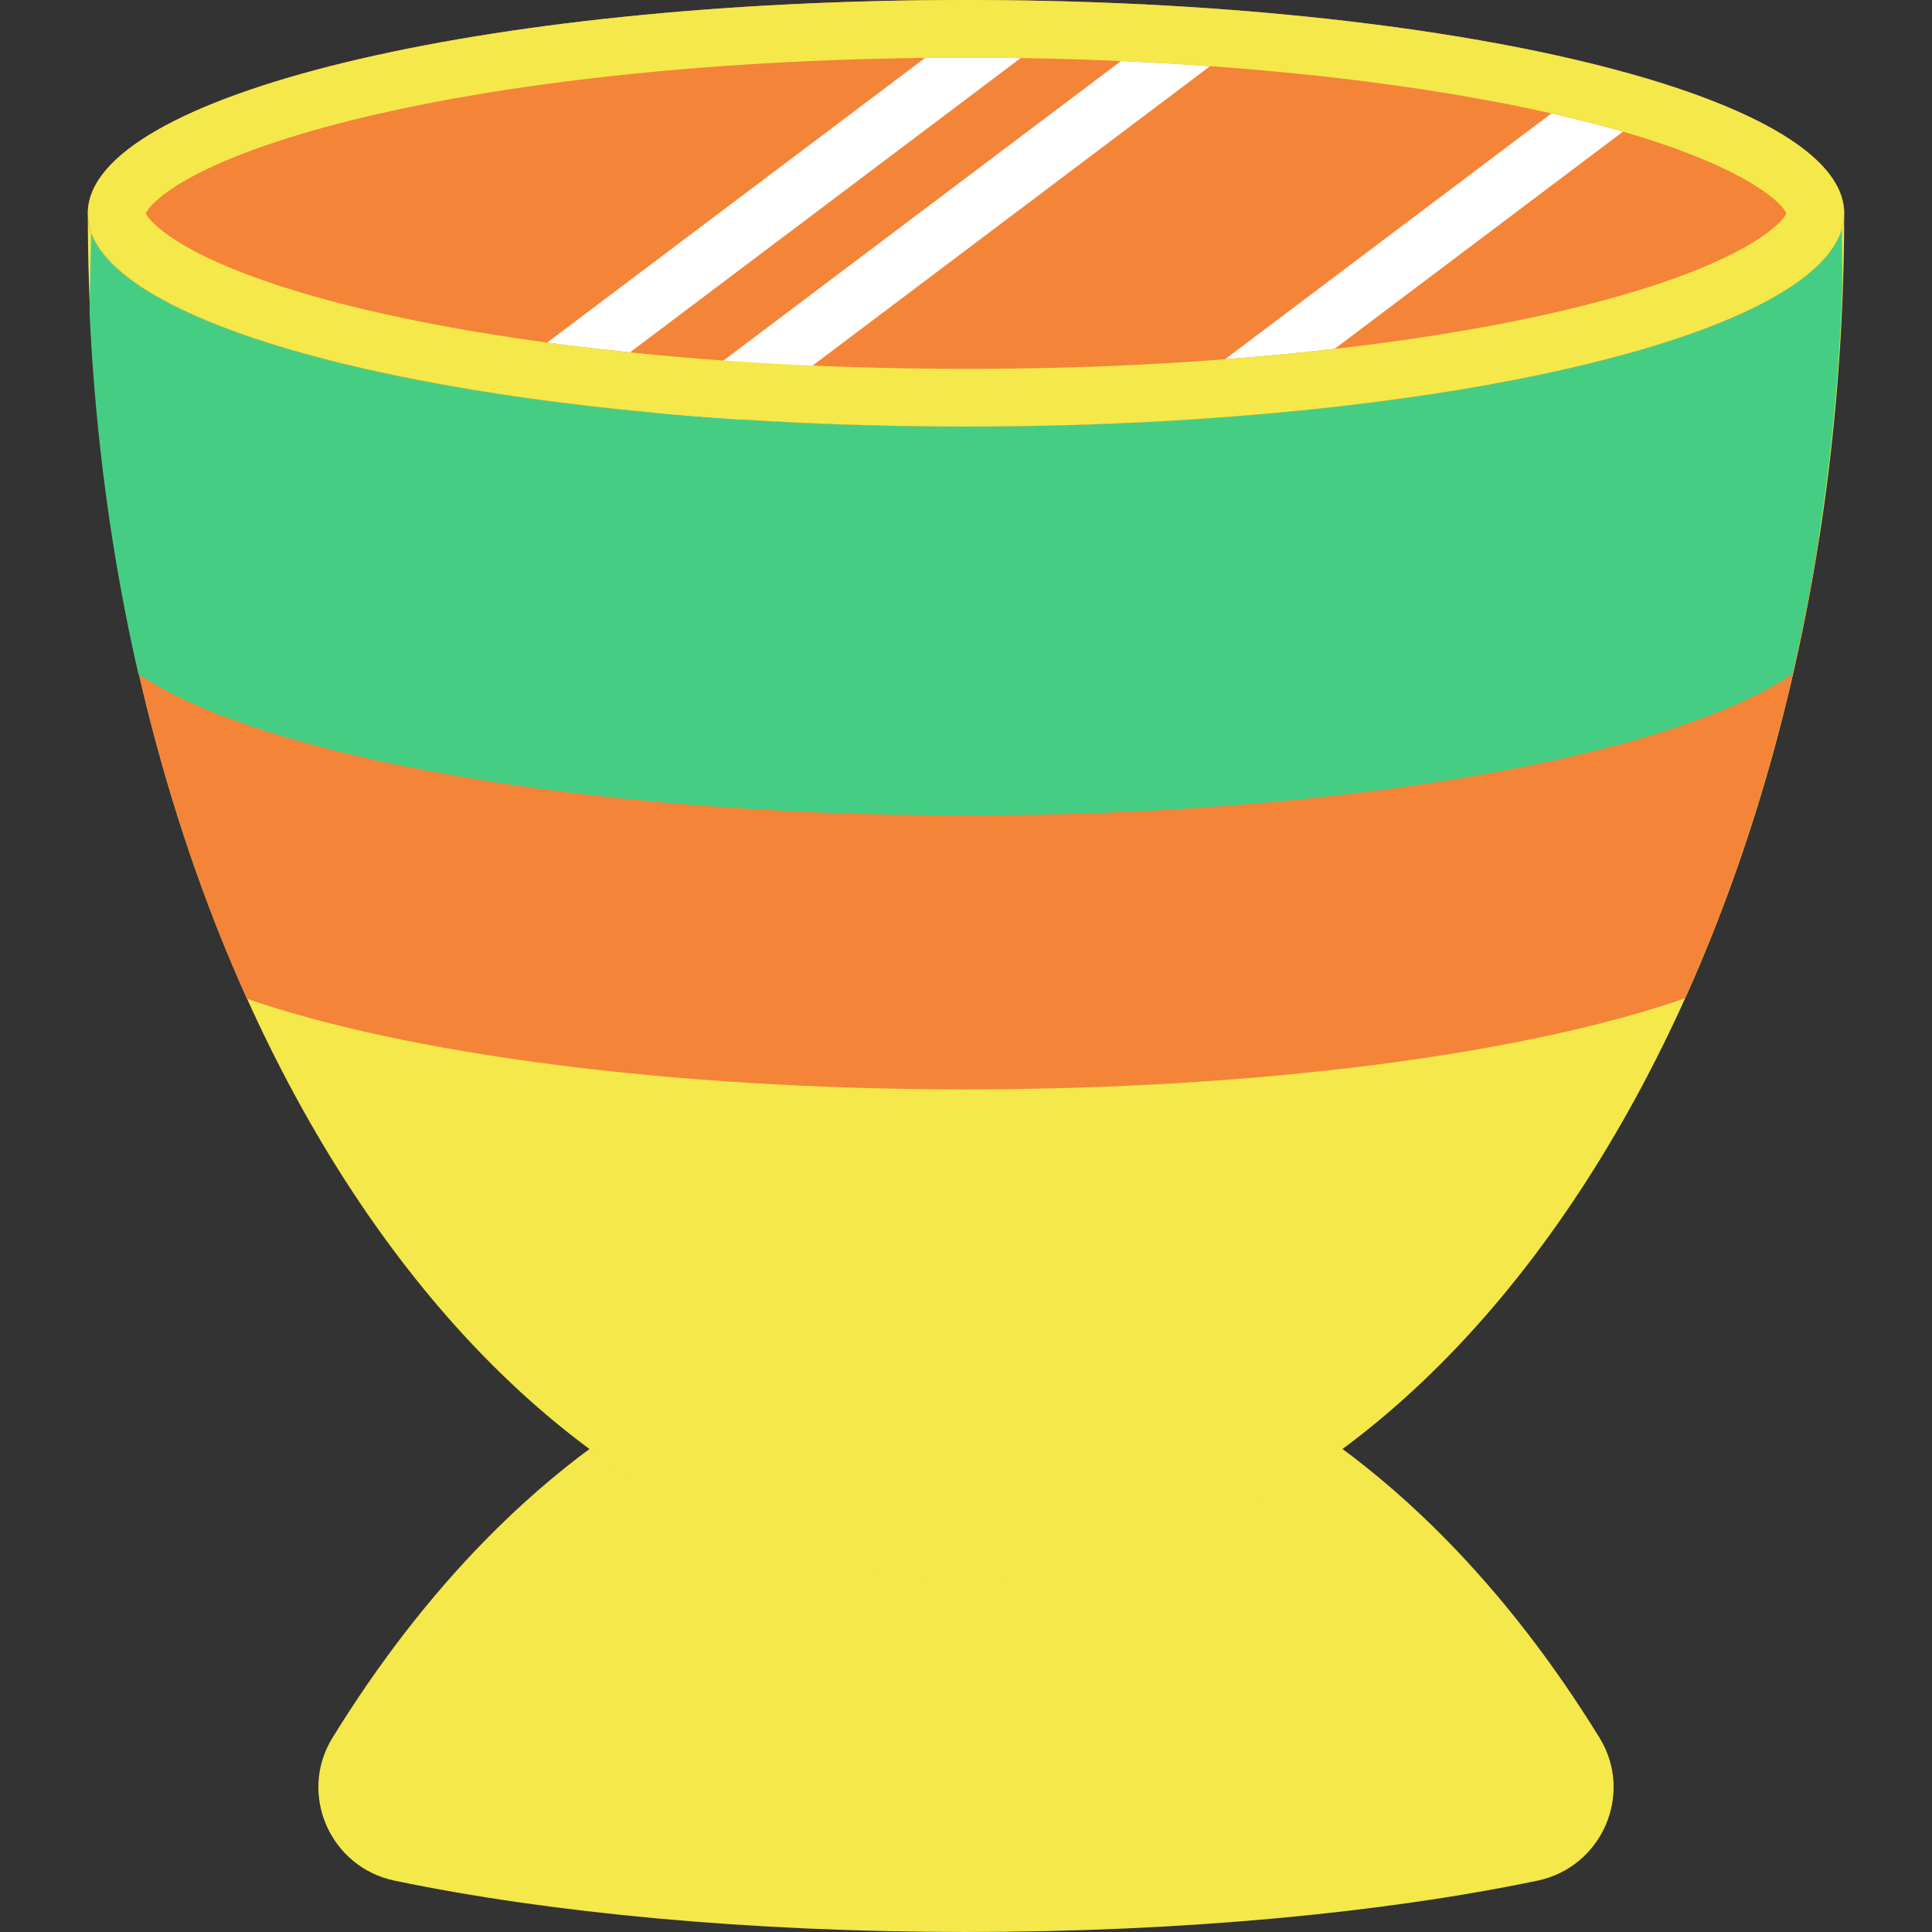 <?xml version="1.0" encoding="iso-8859-1"?>
<!-- Generator: Adobe Illustrator 19.1.0, SVG Export Plug-In . SVG Version: 6.00 Build 0)  -->
<svg version="1.1" id="Capa_1" xmlns="http://www.w3.org/2000/svg" xmlns:xlink="http://www.w3.org/1999/xlink" x="0px" y="0px"
	 viewBox="0 0 427.542 427.542" style="enable-background:new 0 0 427.542 427.542;" xml:space="preserve">
<rect x="0" y="0" width="427.542" height="427.542" fill="#333333" stroke="none"/>
<g>
	<path style="fill:#F4E84A;" d="M353.966,384.558c7.657,12.423,0.535,28.653-13.752,31.628
		c-33.988,7.078-78.155,11.356-126.443,11.356s-92.455-4.278-126.443-11.356c-14.287-2.975-21.409-19.206-13.752-31.628
		c10.151-16.469,21.489-31.153,33.809-43.718c30.553-31.191,67.116-49.334,106.386-49.334s75.833,18.143,106.386,49.334
		C332.477,353.405,343.815,368.089,353.966,384.558z"/>
	<path style="fill:#F4E84A;" d="M408.108,47.196c0,167.13-87.008,302.611-194.337,302.611S19.434,214.326,19.434,47.196
		c0,26.069,87.008,47.196,194.337,47.196S408.108,73.265,408.108,47.196z"/>
	<path style="fill:#F48438;" d="M24.953,119.151c5.814,37.113,16.016,71.544,29.713,101.88
		c35.171,12.123,93.25,20.044,158.956,20.044c65.888,0,124.11-7.964,159.251-20.144c13.711-30.392,23.915-64.89,29.715-102.075
		c-20.468,20.74-97.294,36.155-188.966,36.155C122.386,155.011,45.856,139.742,24.953,119.151z"/>
	<path style="fill:#45CE83;" d="M30.63,149.163c26.877,18.241,98.665,31.293,183.016,31.293s156.139-13.052,183.016-31.293
		c6.246-27.18,10.077-56.15,11.064-86.293c-0.033-4.321-0.07-8.583-0.11-12.807c-6.102,24.733-90.604,44.33-193.97,44.33
		c-101.213,0-184.34-18.789-193.488-42.791c-0.129,5.671-0.243,11.475-0.342,17.412C21.094,96.95,24.809,123.835,30.63,149.163z"/>
	<path style="fill:#F48438;" d="M408.111,47.2c0,20.803-55.41,38.458-132.325,44.732h-0.011c-7.54,0.617-15.283,1.127-23.206,1.521
		h-0.011c-12.539,0.617-25.504,0.936-38.787,0.936c-17.208,0-33.895-0.542-49.774-1.563h-0.011
		c-6.551-0.415-12.954-0.925-19.207-1.5c-6.924-0.638-13.666-1.372-20.186-2.191c-6.147-0.766-12.092-1.617-17.825-2.542
		C54.145,78.159,19.431,63.663,19.431,47.2c0-26.067,87.008-47.2,194.34-47.2c2.648,0,5.286,0.011,7.902,0.043
		c6.966,0.064,13.837,0.223,20.59,0.468c7.36,0.255,14.581,0.617,21.643,1.074h0.011c6.551,0.425,12.943,0.925,19.197,1.51
		c28.205,2.616,53.251,6.786,73.384,12.071c5.435,1.425,10.518,2.935,15.198,4.52C394.615,27.429,408.111,36.926,408.111,47.2z"/>
	<path style="fill:#FFFFFF;" d="M225.863,12.858l-86.455,65.12c-4.478-0.457-8.912-0.968-13.241-1.51
		c-1.702-0.213-3.393-0.436-5.084-0.659l83.637-62.993c3.01-0.032,6.03-0.053,9.051-0.053c2.914,0,5.456,0.011,7.785,0.043
		C222.992,12.816,224.428,12.837,225.863,12.858z"/>
	<path style="fill:#FFFFFF;" d="M267.777,14.645l-87.923,66.237h-0.011l-15.847,11.944h-0.011c-6.551-0.415-12.954-0.925-19.207-1.5
		l15.336-11.55l87.965-66.269c5.02,0.223,10.05,0.489,14.996,0.808l0.351,0.032C264.885,14.443,266.342,14.538,267.777,14.645z"/>
	<path style="fill:#FFFFFF;" d="M359.146,29.141l-63.791,48.051h-0.011c-6.498,0.755-13.199,1.414-20.08,1.978h-0.011l-0.521,0.043
		c-1.202,0.096-2.414,0.191-3.637,0.287l72.235-54.411c3.435,0.776,6.753,1.585,9.933,2.425
		C355.275,28.045,357.242,28.588,359.146,29.141z"/>
	<path style="fill:#F4E84A;" d="M213.771,12.762c2.919,0,5.453,0.014,7.785,0.042c6.697,0.061,13.508,0.216,20.264,0.461
		c7.093,0.246,14.247,0.601,21.261,1.055l0.342,0.022c6.383,0.417,12.606,0.908,18.511,1.461
		c27.041,2.508,51.703,6.557,71.326,11.708c5.154,1.352,9.979,2.786,14.351,4.266c20.471,6.916,26.866,13.397,27.692,15.422
		c-0.902,2.234-8.221,9.407-31.933,16.797c-22.598,7.043-53.055,12.288-88.105,15.174h-0.01l-0.52,0.043
		c-7.366,0.603-14.928,1.1-22.484,1.478h-0.006l-0.313,0.015c-12.418,0.611-25.257,0.92-38.16,0.92
		c-16.622,0-33.092-0.517-48.955-1.537l-0.42-0.026h-0.005c-5.981-0.383-12.019-0.856-18.442-1.446
		c-6.696-0.617-13.347-1.339-19.779-2.147c-5.89-0.734-11.734-1.567-17.383-2.479c-23.594-3.781-43.503-8.834-57.575-14.613
		c-13.75-5.646-18.265-10.567-18.964-12.163c0.387-0.797,2.515-4.236,11.971-9.022c9.35-4.733,22.934-9.208,39.285-12.942
		C118.766,17.198,165.029,12.762,213.771,12.762 M213.771,0C106.439,0,19.431,21.132,19.431,47.2
		c0,16.464,34.714,30.96,87.338,39.393c5.732,0.925,11.678,1.776,17.825,2.542c6.519,0.819,13.262,1.553,20.186,2.191
		c6.254,0.574,12.656,1.085,19.207,1.5h0.011c15.879,1.021,32.566,1.563,49.774,1.563c13.284,0,26.248-0.319,38.787-0.936h0.011
		c7.923-0.394,15.666-0.904,23.206-1.521h0.011c76.915-6.275,132.325-23.93,132.325-44.732c0-10.274-13.496-19.771-36.416-27.514
		c-4.68-1.585-9.763-3.095-15.198-4.52c-20.133-5.286-45.179-9.455-73.384-12.071c-6.254-0.585-12.645-1.085-19.197-1.51h-0.011
		c-7.062-0.457-14.283-0.819-21.643-1.074c-6.753-0.245-13.624-0.404-20.59-0.468C219.057,0.011,216.419,0,213.771,0L213.771,0z"/>
</g>
<g>
</g>
<g>
</g>
<g>
</g>
<g>
</g>
<g>
</g>
<g>
</g>
<g>
</g>
<g>
</g>
<g>
</g>
<g>
</g>
<g>
</g>
<g>
</g>
<g>
</g>
<g>
</g>
<g>
</g>
</svg>
